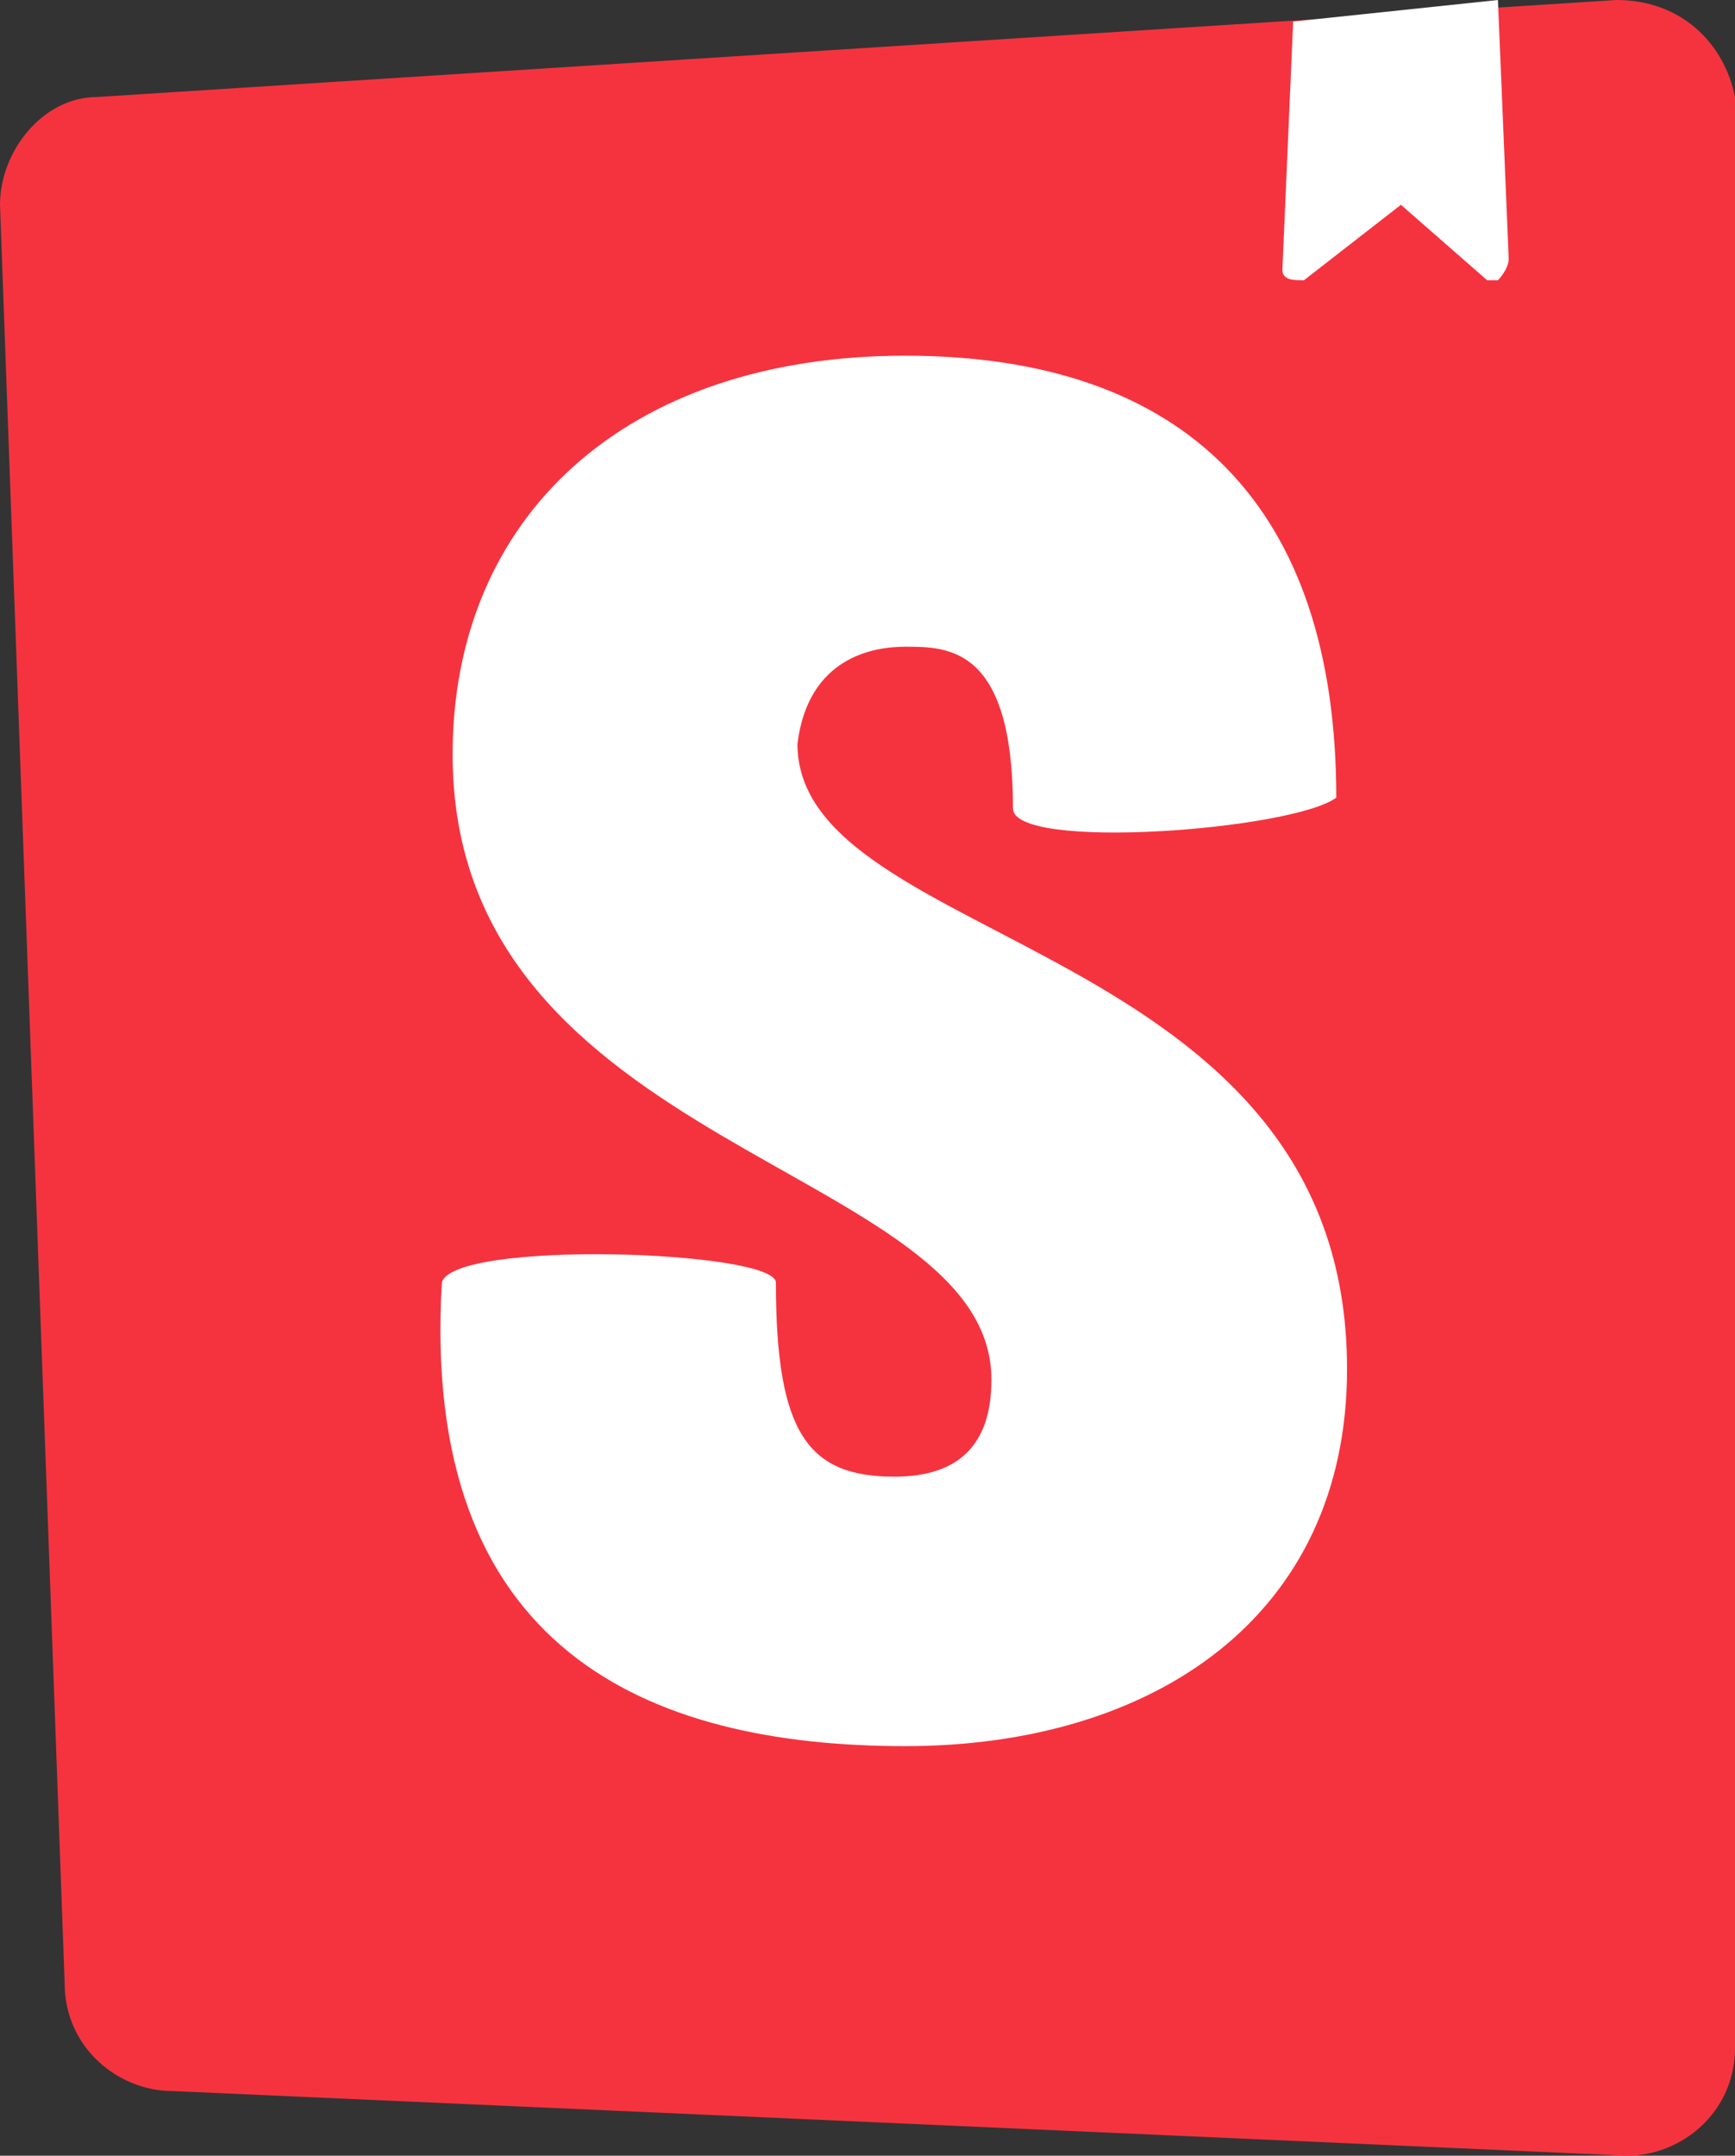 <svg xmlns="http://www.w3.org/2000/svg" viewBox="0 0 96.6 120">
  <rect x="0" y="0" width="96.6" height="120" fill="#333333" stroke="none"/>
  <path d="M3.6 110.4L0 11.4c0-3 2.4-6 5.4-6L90 0c3.6 0 6 2.4 6.6 5.4V114c0 3.6-3 6-6 6l-81-3.6c-3 0-6-2.4-6-6z" fill="#f5333f"/>
  <mask x="71.4" y="0" width="12.6" height="15.6">
    <path fill="#fff" d="M3.6 110.4L0 11.4c0-3 2.4-6 5.4-6L90 0c3.6 0 6 2.4 6.6 5.4V114c0 3.6-3 6-6 6l-81-3.6c-3 0-6-2.4-6-6z"/>
  </mask>
  <path d="M71.4 15L72 1.2 83.4 0l.6 14.4c0 .6-.6 1.2-.6 1.2h-.6L78 11.4l-5.4 4.2c-.6 0-1.2 0-1.2-.6z" fill="#fff"/>
  <path d="M56.4 45c0 2.4 15.6 1.2 18-.6 0-16.2-8.4-24.6-24-24.6s-25.2 9-25.2 22.2c0 22.2 30 22.8 30 34.8 0 3.6-1.8 5.4-5.4 5.4-4.8 0-6.6-2.4-6.6-10.8 0-1.8-18-2.4-18.6 0C23.4 91.8 36 97.2 50.4 97.2c13.8 0 24.6-7.2 24.6-21 0-24-30.6-23.4-30.6-34.8.6-4.8 4.2-5.4 6-5.4 2.4 0 6 0 6 9z" fill="#fff"/>
</svg>
